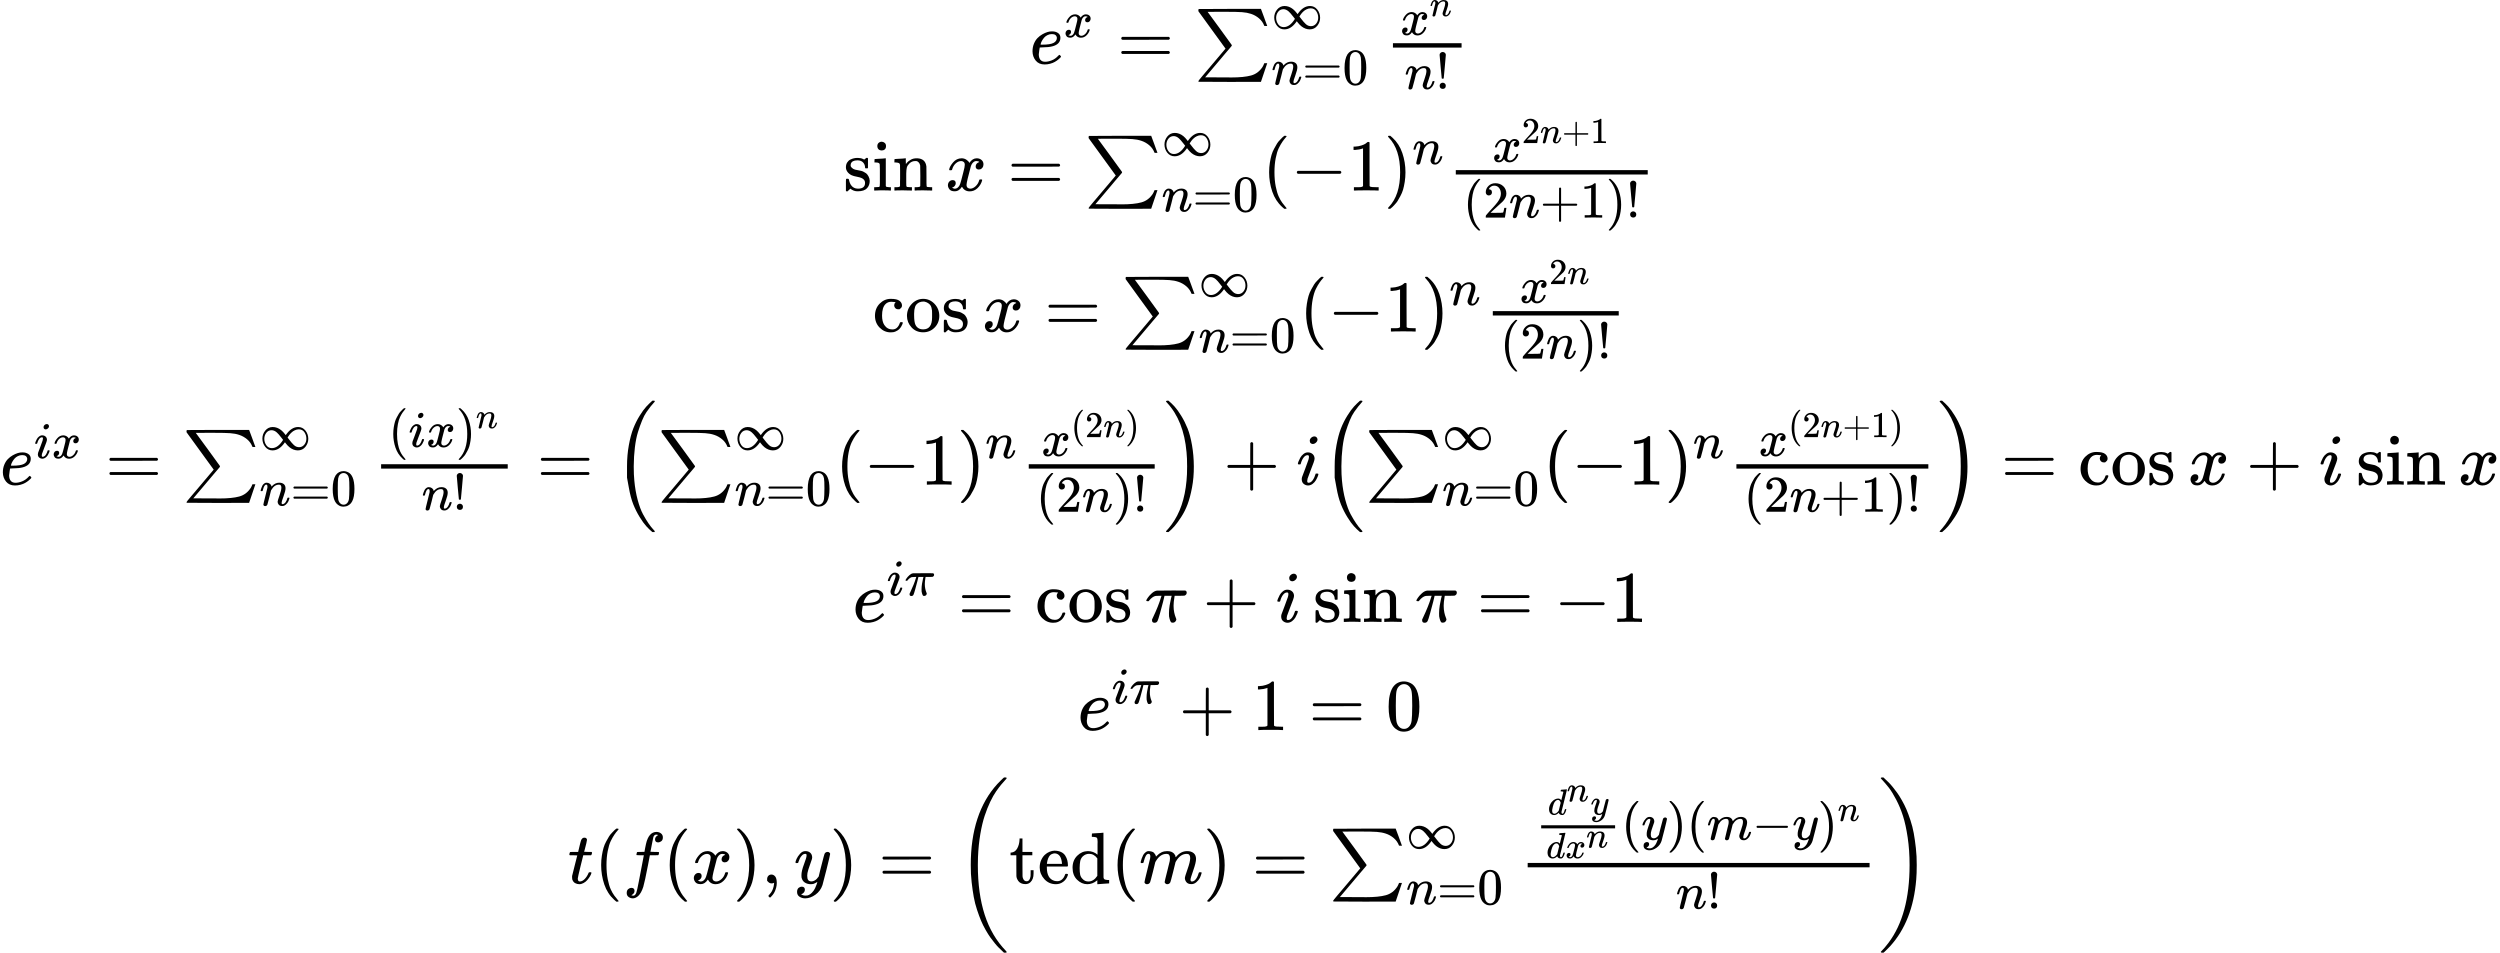 <?xml version="1.0" encoding="UTF-8" standalone="no" ?>
<svg xmlns="http://www.w3.org/2000/svg" width="77.452ex" height="29.516ex" viewBox="0 -6773.1 34233.6 13046.1" xmlns:xlink="http://www.w3.org/1999/xlink" aria-hidden="true" style=""><defs><path id="MJX-2-TEX-I-1D452" d="M39 168Q39 225 58 272T107 350T174 402T244 433T307 442H310Q355 442 388 420T421 355Q421 265 310 237Q261 224 176 223Q139 223 138 221Q138 219 132 186T125 128Q125 81 146 54T209 26T302 45T394 111Q403 121 406 121Q410 121 419 112T429 98T420 82T390 55T344 24T281 -1T205 -11Q126 -11 83 42T39 168ZM373 353Q367 405 305 405Q272 405 244 391T199 357T170 316T154 280T149 261Q149 260 169 260Q282 260 327 284T373 353Z"></path><path id="MJX-2-TEX-I-1D465" d="M52 289Q59 331 106 386T222 442Q257 442 286 424T329 379Q371 442 430 442Q467 442 494 420T522 361Q522 332 508 314T481 292T458 288Q439 288 427 299T415 328Q415 374 465 391Q454 404 425 404Q412 404 406 402Q368 386 350 336Q290 115 290 78Q290 50 306 38T341 26Q378 26 414 59T463 140Q466 150 469 151T485 153H489Q504 153 504 145Q504 144 502 134Q486 77 440 33T333 -11Q263 -11 227 52Q186 -10 133 -10H127Q78 -10 57 16T35 71Q35 103 54 123T99 143Q142 143 142 101Q142 81 130 66T107 46T94 41L91 40Q91 39 97 36T113 29T132 26Q168 26 194 71Q203 87 217 139T245 247T261 313Q266 340 266 352Q266 380 251 392T217 404Q177 404 142 372T93 290Q91 281 88 280T72 278H58Q52 284 52 289Z"></path><path id="MJX-2-TEX-N-3D" d="M56 347Q56 360 70 367H707Q722 359 722 347Q722 336 708 328L390 327H72Q56 332 56 347ZM56 153Q56 168 72 173H708Q722 163 722 153Q722 140 707 133H70Q56 140 56 153Z"></path><path id="MJX-2-TEX-SO-2211" d="M61 748Q64 750 489 750H913L954 640Q965 609 976 579T993 533T999 516H979L959 517Q936 579 886 621T777 682Q724 700 655 705T436 710H319Q183 710 183 709Q186 706 348 484T511 259Q517 250 513 244L490 216Q466 188 420 134T330 27L149 -187Q149 -188 362 -188Q388 -188 436 -188T506 -189Q679 -189 778 -162T936 -43Q946 -27 959 6H999L913 -249L489 -250Q65 -250 62 -248Q56 -246 56 -239Q56 -234 118 -161Q186 -81 245 -11L428 206Q428 207 242 462L57 717L56 728Q56 744 61 748Z"></path><path id="MJX-2-TEX-N-221E" d="M55 217Q55 305 111 373T254 442Q342 442 419 381Q457 350 493 303L507 284L514 294Q618 442 747 442Q833 442 888 374T944 214Q944 128 889 59T743 -11Q657 -11 580 50Q542 81 506 128L492 147L485 137Q381 -11 252 -11Q166 -11 111 57T55 217ZM907 217Q907 285 869 341T761 397Q740 397 720 392T682 378T648 359T619 335T594 310T574 285T559 263T548 246L543 238L574 198Q605 158 622 138T664 94T714 61T765 51Q827 51 867 100T907 217ZM92 214Q92 145 131 89T239 33Q357 33 456 193L425 233Q364 312 334 337Q285 380 233 380Q171 380 132 331T92 214Z"></path><path id="MJX-2-TEX-I-1D45B" d="M21 287Q22 293 24 303T36 341T56 388T89 425T135 442Q171 442 195 424T225 390T231 369Q231 367 232 367L243 378Q304 442 382 442Q436 442 469 415T503 336T465 179T427 52Q427 26 444 26Q450 26 453 27Q482 32 505 65T540 145Q542 153 560 153Q580 153 580 145Q580 144 576 130Q568 101 554 73T508 17T439 -10Q392 -10 371 17T350 73Q350 92 386 193T423 345Q423 404 379 404H374Q288 404 229 303L222 291L189 157Q156 26 151 16Q138 -11 108 -11Q95 -11 87 -5T76 7T74 17Q74 30 112 180T152 343Q153 348 153 366Q153 405 129 405Q91 405 66 305Q60 285 60 284Q58 278 41 278H27Q21 284 21 287Z"></path><path id="MJX-2-TEX-N-30" d="M96 585Q152 666 249 666Q297 666 345 640T423 548Q460 465 460 320Q460 165 417 83Q397 41 362 16T301 -15T250 -22Q224 -22 198 -16T137 16T82 83Q39 165 39 320Q39 494 96 585ZM321 597Q291 629 250 629Q208 629 178 597Q153 571 145 525T137 333Q137 175 145 125T181 46Q209 16 250 16Q290 16 318 46Q347 76 354 130T362 333Q362 478 354 524T321 597Z"></path><path id="MJX-2-TEX-N-21" d="M78 661Q78 682 96 699T138 716T180 700T199 661Q199 654 179 432T158 206Q156 198 139 198Q121 198 119 206Q118 209 98 431T78 661ZM79 61Q79 89 97 105T141 121Q164 119 181 104T198 61Q198 31 181 16T139 1Q114 1 97 16T79 61Z"></path><path id="MJX-2-TEX-N-73" d="M295 316Q295 356 268 385T190 414Q154 414 128 401Q98 382 98 349Q97 344 98 336T114 312T157 287Q175 282 201 278T245 269T277 256Q294 248 310 236T342 195T359 133Q359 71 321 31T198 -10H190Q138 -10 94 26L86 19L77 10Q71 4 65 -1L54 -11H46H42Q39 -11 33 -5V74V132Q33 153 35 157T45 162H54Q66 162 70 158T75 146T82 119T101 77Q136 26 198 26Q295 26 295 104Q295 133 277 151Q257 175 194 187T111 210Q75 227 54 256T33 318Q33 357 50 384T93 424T143 442T187 447H198Q238 447 268 432L283 424L292 431Q302 440 314 448H322H326Q329 448 335 442V310L329 304H301Q295 310 295 316Z"></path><path id="MJX-2-TEX-N-69" d="M69 609Q69 637 87 653T131 669Q154 667 171 652T188 609Q188 579 171 564T129 549Q104 549 87 564T69 609ZM247 0Q232 3 143 3Q132 3 106 3T56 1L34 0H26V46H42Q70 46 91 49Q100 53 102 60T104 102V205V293Q104 345 102 359T88 378Q74 385 41 385H30V408Q30 431 32 431L42 432Q52 433 70 434T106 436Q123 437 142 438T171 441T182 442H185V62Q190 52 197 50T232 46H255V0H247Z"></path><path id="MJX-2-TEX-N-6E" d="M41 46H55Q94 46 102 60V68Q102 77 102 91T102 122T103 161T103 203Q103 234 103 269T102 328V351Q99 370 88 376T43 385H25V408Q25 431 27 431L37 432Q47 433 65 434T102 436Q119 437 138 438T167 441T178 442H181V402Q181 364 182 364T187 369T199 384T218 402T247 421T285 437Q305 442 336 442Q450 438 463 329Q464 322 464 190V104Q464 66 466 59T477 49Q498 46 526 46H542V0H534L510 1Q487 2 460 2T422 3Q319 3 310 0H302V46H318Q379 46 379 62Q380 64 380 200Q379 335 378 343Q372 371 358 385T334 402T308 404Q263 404 229 370Q202 343 195 315T187 232V168V108Q187 78 188 68T191 55T200 49Q221 46 249 46H265V0H257L234 1Q210 2 183 2T145 3Q42 3 33 0H25V46H41Z"></path><path id="MJX-2-TEX-N-2061" d=""></path><path id="MJX-2-TEX-N-28" d="M94 250Q94 319 104 381T127 488T164 576T202 643T244 695T277 729T302 750H315H319Q333 750 333 741Q333 738 316 720T275 667T226 581T184 443T167 250T184 58T225 -81T274 -167T316 -220T333 -241Q333 -250 318 -250H315H302L274 -226Q180 -141 137 -14T94 250Z"></path><path id="MJX-2-TEX-N-2212" d="M84 237T84 250T98 270H679Q694 262 694 250T679 230H98Q84 237 84 250Z"></path><path id="MJX-2-TEX-N-31" d="M213 578L200 573Q186 568 160 563T102 556H83V602H102Q149 604 189 617T245 641T273 663Q275 666 285 666Q294 666 302 660V361L303 61Q310 54 315 52T339 48T401 46H427V0H416Q395 3 257 3Q121 3 100 0H88V46H114Q136 46 152 46T177 47T193 50T201 52T207 57T213 61V578Z"></path><path id="MJX-2-TEX-N-29" d="M60 749L64 750Q69 750 74 750H86L114 726Q208 641 251 514T294 250Q294 182 284 119T261 12T224 -76T186 -143T145 -194T113 -227T90 -246Q87 -249 86 -250H74Q66 -250 63 -250T58 -247T55 -238Q56 -237 66 -225Q221 -64 221 250T66 725Q56 737 55 738Q55 746 60 749Z"></path><path id="MJX-2-TEX-N-32" d="M109 429Q82 429 66 447T50 491Q50 562 103 614T235 666Q326 666 387 610T449 465Q449 422 429 383T381 315T301 241Q265 210 201 149L142 93L218 92Q375 92 385 97Q392 99 409 186V189H449V186Q448 183 436 95T421 3V0H50V19V31Q50 38 56 46T86 81Q115 113 136 137Q145 147 170 174T204 211T233 244T261 278T284 308T305 340T320 369T333 401T340 431T343 464Q343 527 309 573T212 619Q179 619 154 602T119 569T109 550Q109 549 114 549Q132 549 151 535T170 489Q170 464 154 447T109 429Z"></path><path id="MJX-2-TEX-N-2B" d="M56 237T56 250T70 270H369V420L370 570Q380 583 389 583Q402 583 409 568V270H707Q722 262 722 250T707 230H409V-68Q401 -82 391 -82H389H387Q375 -82 369 -68V230H70Q56 237 56 250Z"></path><path id="MJX-2-TEX-N-63" d="M370 305T349 305T313 320T297 358Q297 381 312 396Q317 401 317 402T307 404Q281 408 258 408Q209 408 178 376Q131 329 131 219Q131 137 162 90Q203 29 272 29Q313 29 338 55T374 117Q376 125 379 127T395 129H409Q415 123 415 120Q415 116 411 104T395 71T366 33T318 2T249 -11Q163 -11 99 53T34 214Q34 318 99 383T250 448T370 421T404 357Q404 334 387 320Z"></path><path id="MJX-2-TEX-N-6F" d="M28 214Q28 309 93 378T250 448Q340 448 405 380T471 215Q471 120 407 55T250 -10Q153 -10 91 57T28 214ZM250 30Q372 30 372 193V225V250Q372 272 371 288T364 326T348 362T317 390T268 410Q263 411 252 411Q222 411 195 399Q152 377 139 338T126 246V226Q126 130 145 91Q177 30 250 30Z"></path><path id="MJX-2-TEX-I-1D456" d="M184 600Q184 624 203 642T247 661Q265 661 277 649T290 619Q290 596 270 577T226 557Q211 557 198 567T184 600ZM21 287Q21 295 30 318T54 369T98 420T158 442Q197 442 223 419T250 357Q250 340 236 301T196 196T154 83Q149 61 149 51Q149 26 166 26Q175 26 185 29T208 43T235 78T260 137Q263 149 265 151T282 153Q302 153 302 143Q302 135 293 112T268 61T223 11T161 -11Q129 -11 102 10T74 74Q74 91 79 106T122 220Q160 321 166 341T173 380Q173 404 156 404H154Q124 404 99 371T61 287Q60 286 59 284T58 281T56 279T53 278T49 278T41 278H27Q21 284 21 287Z"></path><path id="MJX-2-TEX-LO-28" d="M180 96T180 250T205 541T266 770T353 944T444 1069T527 1150H555Q561 1144 561 1141Q561 1137 545 1120T504 1072T447 995T386 878T330 721T288 513T272 251Q272 133 280 56Q293 -87 326 -209T399 -405T475 -531T536 -609T561 -640Q561 -643 555 -649H527Q483 -612 443 -568T353 -443T266 -270T205 -41Z"></path><path id="MJX-2-TEX-LO-29" d="M35 1138Q35 1150 51 1150H56H69Q113 1113 153 1069T243 944T330 771T391 541T416 250T391 -40T330 -270T243 -443T152 -568T69 -649H56Q43 -649 39 -647T35 -637Q65 -607 110 -548Q283 -316 316 56Q324 133 324 251Q324 368 316 445Q278 877 48 1123Q36 1137 35 1138Z"></path><path id="MJX-2-TEX-I-1D70B" d="M132 -11Q98 -11 98 22V33L111 61Q186 219 220 334L228 358H196Q158 358 142 355T103 336Q92 329 81 318T62 297T53 285Q51 284 38 284Q19 284 19 294Q19 300 38 329T93 391T164 429Q171 431 389 431Q549 431 553 430Q573 423 573 402Q573 371 541 360Q535 358 472 358H408L405 341Q393 269 393 222Q393 170 402 129T421 65T431 37Q431 20 417 5T381 -10Q370 -10 363 -7T347 17T331 77Q330 86 330 121Q330 170 339 226T357 318T367 358H269L268 354Q268 351 249 275T206 114T175 17Q164 -11 132 -11Z"></path><path id="MJX-2-TEX-I-1D461" d="M26 385Q19 392 19 395Q19 399 22 411T27 425Q29 430 36 430T87 431H140L159 511Q162 522 166 540T173 566T179 586T187 603T197 615T211 624T229 626Q247 625 254 615T261 596Q261 589 252 549T232 470L222 433Q222 431 272 431H323Q330 424 330 420Q330 398 317 385H210L174 240Q135 80 135 68Q135 26 162 26Q197 26 230 60T283 144Q285 150 288 151T303 153H307Q322 153 322 145Q322 142 319 133Q314 117 301 95T267 48T216 6T155 -11Q125 -11 98 4T59 56Q57 64 57 83V101L92 241Q127 382 128 383Q128 385 77 385H26Z"></path><path id="MJX-2-TEX-I-1D453" d="M118 -162Q120 -162 124 -164T135 -167T147 -168Q160 -168 171 -155T187 -126Q197 -99 221 27T267 267T289 382V385H242Q195 385 192 387Q188 390 188 397L195 425Q197 430 203 430T250 431Q298 431 298 432Q298 434 307 482T319 540Q356 705 465 705Q502 703 526 683T550 630Q550 594 529 578T487 561Q443 561 443 603Q443 622 454 636T478 657L487 662Q471 668 457 668Q445 668 434 658T419 630Q412 601 403 552T387 469T380 433Q380 431 435 431Q480 431 487 430T498 424Q499 420 496 407T491 391Q489 386 482 386T428 385H372L349 263Q301 15 282 -47Q255 -132 212 -173Q175 -205 139 -205Q107 -205 81 -186T55 -132Q55 -95 76 -78T118 -61Q162 -61 162 -103Q162 -122 151 -136T127 -157L118 -162Z"></path><path id="MJX-2-TEX-N-2C" d="M78 35T78 60T94 103T137 121Q165 121 187 96T210 8Q210 -27 201 -60T180 -117T154 -158T130 -185T117 -194Q113 -194 104 -185T95 -172Q95 -168 106 -156T131 -126T157 -76T173 -3V9L172 8Q170 7 167 6T161 3T152 1T140 0Q113 0 96 17Z"></path><path id="MJX-2-TEX-I-1D466" d="M21 287Q21 301 36 335T84 406T158 442Q199 442 224 419T250 355Q248 336 247 334Q247 331 231 288T198 191T182 105Q182 62 196 45T238 27Q261 27 281 38T312 61T339 94Q339 95 344 114T358 173T377 247Q415 397 419 404Q432 431 462 431Q475 431 483 424T494 412T496 403Q496 390 447 193T391 -23Q363 -106 294 -155T156 -205Q111 -205 77 -183T43 -117Q43 -95 50 -80T69 -58T89 -48T106 -45Q150 -45 150 -87Q150 -107 138 -122T115 -142T102 -147L99 -148Q101 -153 118 -160T152 -167H160Q177 -167 186 -165Q219 -156 247 -127T290 -65T313 -9T321 21L315 17Q309 13 296 6T270 -6Q250 -11 231 -11Q185 -11 150 11T104 82Q103 89 103 113Q103 170 138 262T173 379Q173 380 173 381Q173 390 173 393T169 400T158 404H154Q131 404 112 385T82 344T65 302T57 280Q55 278 41 278H27Q21 284 21 287Z"></path><path id="MJX-2-TEX-S3-28" d="M701 -940Q701 -943 695 -949H664Q662 -947 636 -922T591 -879T537 -818T475 -737T412 -636T350 -511T295 -362T250 -186T221 17T209 251Q209 962 573 1361Q596 1386 616 1405T649 1437T664 1450H695Q701 1444 701 1441Q701 1436 681 1415T629 1356T557 1261T476 1118T400 927T340 675T308 359Q306 321 306 250Q306 -139 400 -430T690 -924Q701 -936 701 -940Z"></path><path id="MJX-2-TEX-N-74" d="M27 422Q80 426 109 478T141 600V615H181V431H316V385H181V241Q182 116 182 100T189 68Q203 29 238 29Q282 29 292 100Q293 108 293 146V181H333V146V134Q333 57 291 17Q264 -10 221 -10Q187 -10 162 2T124 33T105 68T98 100Q97 107 97 248V385H18V422H27Z"></path><path id="MJX-2-TEX-N-65" d="M28 218Q28 273 48 318T98 391T163 433T229 448Q282 448 320 430T378 380T406 316T415 245Q415 238 408 231H126V216Q126 68 226 36Q246 30 270 30Q312 30 342 62Q359 79 369 104L379 128Q382 131 395 131H398Q415 131 415 121Q415 117 412 108Q393 53 349 21T250 -11Q155 -11 92 58T28 218ZM333 275Q322 403 238 411H236Q228 411 220 410T195 402T166 381T143 340T127 274V267H333V275Z"></path><path id="MJX-2-TEX-N-64" d="M376 495Q376 511 376 535T377 568Q377 613 367 624T316 637H298V660Q298 683 300 683L310 684Q320 685 339 686T376 688Q393 689 413 690T443 693T454 694H457V390Q457 84 458 81Q461 61 472 55T517 46H535V0Q533 0 459 -5T380 -11H373V44L365 37Q307 -11 235 -11Q158 -11 96 50T34 215Q34 315 97 378T244 442Q319 442 376 393V495ZM373 342Q328 405 260 405Q211 405 173 369Q146 341 139 305T131 211Q131 155 138 120T173 59Q203 26 251 26Q322 26 373 103V342Z"></path><path id="MJX-2-TEX-I-1D45A" d="M21 287Q22 293 24 303T36 341T56 388T88 425T132 442T175 435T205 417T221 395T229 376L231 369Q231 367 232 367L243 378Q303 442 384 442Q401 442 415 440T441 433T460 423T475 411T485 398T493 385T497 373T500 364T502 357L510 367Q573 442 659 442Q713 442 746 415T780 336Q780 285 742 178T704 50Q705 36 709 31T724 26Q752 26 776 56T815 138Q818 149 821 151T837 153Q857 153 857 145Q857 144 853 130Q845 101 831 73T785 17T716 -10Q669 -10 648 17T627 73Q627 92 663 193T700 345Q700 404 656 404H651Q565 404 506 303L499 291L466 157Q433 26 428 16Q415 -11 385 -11Q372 -11 364 -4T353 8T350 18Q350 29 384 161L420 307Q423 322 423 345Q423 404 379 404H374Q288 404 229 303L222 291L189 157Q156 26 151 16Q138 -11 108 -11Q95 -11 87 -5T76 7T74 17Q74 30 112 181Q151 335 151 342Q154 357 154 369Q154 405 129 405Q107 405 92 377T69 316T57 280Q55 278 41 278H27Q21 284 21 287Z"></path><path id="MJX-2-TEX-I-1D451" d="M366 683Q367 683 438 688T511 694Q523 694 523 686Q523 679 450 384T375 83T374 68Q374 26 402 26Q411 27 422 35Q443 55 463 131Q469 151 473 152Q475 153 483 153H487H491Q506 153 506 145Q506 140 503 129Q490 79 473 48T445 8T417 -8Q409 -10 393 -10Q359 -10 336 5T306 36L300 51Q299 52 296 50Q294 48 292 46Q233 -10 172 -10Q117 -10 75 30T33 157Q33 205 53 255T101 341Q148 398 195 420T280 442Q336 442 364 400Q369 394 369 396Q370 400 396 505T424 616Q424 629 417 632T378 637H357Q351 643 351 645T353 664Q358 683 366 683ZM352 326Q329 405 277 405Q242 405 210 374T160 293Q131 214 119 129Q119 126 119 118T118 106Q118 61 136 44T179 26Q233 26 290 98L298 109L352 326Z"></path><path id="MJX-2-TEX-S3-29" d="M34 1438Q34 1446 37 1448T50 1450H56H71Q73 1448 99 1423T144 1380T198 1319T260 1238T323 1137T385 1013T440 864T485 688T514 485T526 251Q526 134 519 53Q472 -519 162 -860Q139 -885 119 -904T86 -936T71 -949H56Q43 -949 39 -947T34 -937Q88 -883 140 -813Q428 -430 428 251Q428 453 402 628T338 922T245 1146T145 1309T46 1425Q44 1427 42 1429T39 1433T36 1436L34 1438Z"></path></defs><g stroke="currentColor" fill="currentColor" stroke-width="0" transform="matrix(1 0 0 -1 0 0)"><g data-mml-node="math"><g data-mml-node="mtable"><g data-mml-node="mtr" transform="translate(0, 5901.4)"><g data-mml-node="mtd" transform="translate(14099.6, 0)"><g data-mml-node="msup"><g data-mml-node="mi"><use xlink:href="#MJX-2-TEX-I-1D452"></use></g><g data-mml-node="TeXAtom" transform="translate(466, 363) scale(0.707)" data-mjx-texclass="ORD"><g data-mml-node="mi"><use xlink:href="#MJX-2-TEX-I-1D465"></use></g></g></g><g data-mml-node="mo" transform="translate(1198.2, 0)"><use xlink:href="#MJX-2-TEX-N-3D"></use></g><g data-mml-node="munderover" transform="translate(2254, 0)"><g data-mml-node="mo"><use xlink:href="#MJX-2-TEX-SO-2211"></use></g><g data-mml-node="TeXAtom" transform="translate(1056, 477.1) scale(0.707)" data-mjx-texclass="ORD"><g data-mml-node="mi"><use xlink:href="#MJX-2-TEX-N-221E"></use></g></g><g data-mml-node="TeXAtom" transform="translate(1056, -285.4) scale(0.707)" data-mjx-texclass="ORD"><g data-mml-node="mi"><use xlink:href="#MJX-2-TEX-I-1D45B"></use></g><g data-mml-node="mo" transform="translate(600, 0)"><use xlink:href="#MJX-2-TEX-N-3D"></use></g><g data-mml-node="mn" transform="translate(1378, 0)"><use xlink:href="#MJX-2-TEX-N-30"></use></g></g></g><g data-mml-node="mfrac" transform="translate(4854.6, 0)"><g data-mml-node="msup" transform="translate(220, 394) scale(0.707)"><g data-mml-node="mi"><use xlink:href="#MJX-2-TEX-I-1D465"></use></g><g data-mml-node="TeXAtom" transform="translate(572, 363) scale(0.707)" data-mjx-texclass="ORD"><g data-mml-node="mi"><use xlink:href="#MJX-2-TEX-I-1D45B"></use></g></g></g><g data-mml-node="mrow" transform="translate(279.5, -346.3) scale(0.707)"><g data-mml-node="mi"><use xlink:href="#MJX-2-TEX-I-1D45B"></use></g><g data-mml-node="mo" transform="translate(600, 0)"><use xlink:href="#MJX-2-TEX-N-21"></use></g></g><rect width="939.8" height="60" x="120" y="220"></rect></g></g></g><g data-mml-node="mtr" transform="translate(0, 4163.6)"><g data-mml-node="mtd" transform="translate(11550.5, 0)"><g data-mml-node="mi"><use xlink:href="#MJX-2-TEX-N-73"></use><use xlink:href="#MJX-2-TEX-N-69" transform="translate(394, 0)"></use><use xlink:href="#MJX-2-TEX-N-6E" transform="translate(672, 0)"></use></g><g data-mml-node="mo" transform="translate(1228, 0)"><use xlink:href="#MJX-2-TEX-N-2061"></use></g><g data-mml-node="mi" transform="translate(1394.7, 0)"><use xlink:href="#MJX-2-TEX-I-1D465"></use></g><g data-mml-node="mo" transform="translate(2244.4, 0)"><use xlink:href="#MJX-2-TEX-N-3D"></use></g><g data-mml-node="munderover" transform="translate(3300.2, 0)"><g data-mml-node="mo"><use xlink:href="#MJX-2-TEX-SO-2211"></use></g><g data-mml-node="TeXAtom" transform="translate(1056, 477.1) scale(0.707)" data-mjx-texclass="ORD"><g data-mml-node="mi"><use xlink:href="#MJX-2-TEX-N-221E"></use></g></g><g data-mml-node="TeXAtom" transform="translate(1056, -285.4) scale(0.707)" data-mjx-texclass="ORD"><g data-mml-node="mi"><use xlink:href="#MJX-2-TEX-I-1D45B"></use></g><g data-mml-node="mo" transform="translate(600, 0)"><use xlink:href="#MJX-2-TEX-N-3D"></use></g><g data-mml-node="mn" transform="translate(1378, 0)"><use xlink:href="#MJX-2-TEX-N-30"></use></g></g></g><g data-mml-node="mo" transform="translate(5734.2, 0)"><use xlink:href="#MJX-2-TEX-N-28"></use></g><g data-mml-node="mo" transform="translate(6123.2, 0)"><use xlink:href="#MJX-2-TEX-N-2212"></use></g><g data-mml-node="mn" transform="translate(6901.2, 0)"><use xlink:href="#MJX-2-TEX-N-31"></use></g><g data-mml-node="msup" transform="translate(7401.2, 0)"><g data-mml-node="mo"><use xlink:href="#MJX-2-TEX-N-29"></use></g><g data-mml-node="TeXAtom" transform="translate(389, 363) scale(0.707)" data-mjx-texclass="ORD"><g data-mml-node="mi"><use xlink:href="#MJX-2-TEX-I-1D45B"></use></g></g></g><g data-mml-node="mfrac" transform="translate(8264.4, 0)"><g data-mml-node="msup" transform="translate(619.7, 394) scale(0.707)"><g data-mml-node="mi"><use xlink:href="#MJX-2-TEX-I-1D465"></use></g><g data-mml-node="TeXAtom" transform="translate(572, 363) scale(0.707)" data-mjx-texclass="ORD"><g data-mml-node="mn"><use xlink:href="#MJX-2-TEX-N-32"></use></g><g data-mml-node="mi" transform="translate(500, 0)"><use xlink:href="#MJX-2-TEX-I-1D45B"></use></g><g data-mml-node="mo" transform="translate(1100, 0)"><use xlink:href="#MJX-2-TEX-N-2B"></use></g><g data-mml-node="mn" transform="translate(1878, 0)"><use xlink:href="#MJX-2-TEX-N-31"></use></g></g></g><g data-mml-node="mrow" transform="translate(220, -370.3) scale(0.707)"><g data-mml-node="mo"><use xlink:href="#MJX-2-TEX-N-28"></use></g><g data-mml-node="mn" transform="translate(389, 0)"><use xlink:href="#MJX-2-TEX-N-32"></use></g><g data-mml-node="mi" transform="translate(889, 0)"><use xlink:href="#MJX-2-TEX-I-1D45B"></use></g><g data-mml-node="mo" transform="translate(1489, 0)"><use xlink:href="#MJX-2-TEX-N-2B"></use></g><g data-mml-node="mn" transform="translate(2267, 0)"><use xlink:href="#MJX-2-TEX-N-31"></use></g><g data-mml-node="mo" transform="translate(2767, 0)"><use xlink:href="#MJX-2-TEX-N-29"></use></g><g data-mml-node="mo" transform="translate(3156, 0)"><use xlink:href="#MJX-2-TEX-N-21"></use></g></g><rect width="2628.2" height="60" x="120" y="220"></rect></g></g></g><g data-mml-node="mtr" transform="translate(0, 2232.8)"><g data-mml-node="mtd" transform="translate(11947.3, 0)"><g data-mml-node="mi"><use xlink:href="#MJX-2-TEX-N-63"></use><use xlink:href="#MJX-2-TEX-N-6F" transform="translate(444, 0)"></use><use xlink:href="#MJX-2-TEX-N-73" transform="translate(944, 0)"></use></g><g data-mml-node="mo" transform="translate(1338, 0)"><use xlink:href="#MJX-2-TEX-N-2061"></use></g><g data-mml-node="mi" transform="translate(1504.7, 0)"><use xlink:href="#MJX-2-TEX-I-1D465"></use></g><g data-mml-node="mo" transform="translate(2354.4, 0)"><use xlink:href="#MJX-2-TEX-N-3D"></use></g><g data-mml-node="munderover" transform="translate(3410.2, 0)"><g data-mml-node="mo"><use xlink:href="#MJX-2-TEX-SO-2211"></use></g><g data-mml-node="TeXAtom" transform="translate(1056, 477.1) scale(0.707)" data-mjx-texclass="ORD"><g data-mml-node="mi"><use xlink:href="#MJX-2-TEX-N-221E"></use></g></g><g data-mml-node="TeXAtom" transform="translate(1056, -285.4) scale(0.707)" data-mjx-texclass="ORD"><g data-mml-node="mi"><use xlink:href="#MJX-2-TEX-I-1D45B"></use></g><g data-mml-node="mo" transform="translate(600, 0)"><use xlink:href="#MJX-2-TEX-N-3D"></use></g><g data-mml-node="mn" transform="translate(1378, 0)"><use xlink:href="#MJX-2-TEX-N-30"></use></g></g></g><g data-mml-node="mo" transform="translate(5844.2, 0)"><use xlink:href="#MJX-2-TEX-N-28"></use></g><g data-mml-node="mo" transform="translate(6233.2, 0)"><use xlink:href="#MJX-2-TEX-N-2212"></use></g><g data-mml-node="mn" transform="translate(7011.2, 0)"><use xlink:href="#MJX-2-TEX-N-31"></use></g><g data-mml-node="msup" transform="translate(7511.2, 0)"><g data-mml-node="mo"><use xlink:href="#MJX-2-TEX-N-29"></use></g><g data-mml-node="TeXAtom" transform="translate(389, 363) scale(0.707)" data-mjx-texclass="ORD"><g data-mml-node="mi"><use xlink:href="#MJX-2-TEX-I-1D45B"></use></g></g></g><g data-mml-node="mfrac" transform="translate(8374.4, 0)"><g data-mml-node="msup" transform="translate(487.4, 394) scale(0.707)"><g data-mml-node="mi"><use xlink:href="#MJX-2-TEX-I-1D465"></use></g><g data-mml-node="TeXAtom" transform="translate(572, 363) scale(0.707)" data-mjx-texclass="ORD"><g data-mml-node="mn"><use xlink:href="#MJX-2-TEX-N-32"></use></g><g data-mml-node="mi" transform="translate(500, 0)"><use xlink:href="#MJX-2-TEX-I-1D45B"></use></g></g></g><g data-mml-node="mrow" transform="translate(220, -370.3) scale(0.707)"><g data-mml-node="mo"><use xlink:href="#MJX-2-TEX-N-28"></use></g><g data-mml-node="mn" transform="translate(389, 0)"><use xlink:href="#MJX-2-TEX-N-32"></use></g><g data-mml-node="mi" transform="translate(889, 0)"><use xlink:href="#MJX-2-TEX-I-1D45B"></use></g><g data-mml-node="mo" transform="translate(1489, 0)"><use xlink:href="#MJX-2-TEX-N-29"></use></g><g data-mml-node="mo" transform="translate(1878, 0)"><use xlink:href="#MJX-2-TEX-N-21"></use></g></g><rect width="1724.5" height="60" x="120" y="220"></rect></g></g></g><g data-mml-node="mtr" transform="translate(0, 136.2)"><g data-mml-node="mtd"><g data-mml-node="msup"><g data-mml-node="mi"><use xlink:href="#MJX-2-TEX-I-1D452"></use></g><g data-mml-node="TeXAtom" transform="translate(466, 363) scale(0.707)" data-mjx-texclass="ORD"><g data-mml-node="mi"><use xlink:href="#MJX-2-TEX-I-1D456"></use></g><g data-mml-node="mi" transform="translate(345, 0)"><use xlink:href="#MJX-2-TEX-I-1D465"></use></g></g></g><g data-mml-node="mo" transform="translate(1442.2, 0)"><use xlink:href="#MJX-2-TEX-N-3D"></use></g><g data-mml-node="munderover" transform="translate(2498, 0)"><g data-mml-node="mo"><use xlink:href="#MJX-2-TEX-SO-2211"></use></g><g data-mml-node="TeXAtom" transform="translate(1056, 477.1) scale(0.707)" data-mjx-texclass="ORD"><g data-mml-node="mi"><use xlink:href="#MJX-2-TEX-N-221E"></use></g></g><g data-mml-node="TeXAtom" transform="translate(1056, -285.4) scale(0.707)" data-mjx-texclass="ORD"><g data-mml-node="mi"><use xlink:href="#MJX-2-TEX-I-1D45B"></use></g><g data-mml-node="mo" transform="translate(600, 0)"><use xlink:href="#MJX-2-TEX-N-3D"></use></g><g data-mml-node="mn" transform="translate(1378, 0)"><use xlink:href="#MJX-2-TEX-N-30"></use></g></g></g><g data-mml-node="mfrac" transform="translate(5098.6, 0)"><g data-mml-node="mrow" transform="translate(220, 516.8) scale(0.707)"><g data-mml-node="mo"><use xlink:href="#MJX-2-TEX-N-28"></use></g><g data-mml-node="mi" transform="translate(389, 0)"><use xlink:href="#MJX-2-TEX-I-1D456"></use></g><g data-mml-node="mi" transform="translate(734, 0)"><use xlink:href="#MJX-2-TEX-I-1D465"></use></g><g data-mml-node="msup" transform="translate(1306, 0)"><g data-mml-node="mo"><use xlink:href="#MJX-2-TEX-N-29"></use></g><g data-mml-node="TeXAtom" transform="translate(389, 363) scale(0.707)" data-mjx-texclass="ORD"><g data-mml-node="mi"><use xlink:href="#MJX-2-TEX-I-1D45B"></use></g></g></g></g><g data-mml-node="mrow" transform="translate(676.5, -346.3) scale(0.707)"><g data-mml-node="mi"><use xlink:href="#MJX-2-TEX-I-1D45B"></use></g><g data-mml-node="mo" transform="translate(600, 0)"><use xlink:href="#MJX-2-TEX-N-21"></use></g></g><rect width="1733.9" height="60" x="120" y="220"></rect></g><g data-mml-node="mo" transform="translate(7350.3, 0)"><use xlink:href="#MJX-2-TEX-N-3D"></use></g><g data-mml-node="mrow" transform="translate(8406, 0)"><g data-mml-node="mo"><use xlink:href="#MJX-2-TEX-LO-28"></use></g><g data-mml-node="munderover" transform="translate(597, 0)"><g data-mml-node="mo"><use xlink:href="#MJX-2-TEX-SO-2211"></use></g><g data-mml-node="TeXAtom" transform="translate(1056, 477.1) scale(0.707)" data-mjx-texclass="ORD"><g data-mml-node="mi"><use xlink:href="#MJX-2-TEX-N-221E"></use></g></g><g data-mml-node="TeXAtom" transform="translate(1056, -285.4) scale(0.707)" data-mjx-texclass="ORD"><g data-mml-node="mi"><use xlink:href="#MJX-2-TEX-I-1D45B"></use></g><g data-mml-node="mo" transform="translate(600, 0)"><use xlink:href="#MJX-2-TEX-N-3D"></use></g><g data-mml-node="mn" transform="translate(1378, 0)"><use xlink:href="#MJX-2-TEX-N-30"></use></g></g></g><g data-mml-node="mo" transform="translate(3030.9, 0)"><use xlink:href="#MJX-2-TEX-N-28"></use></g><g data-mml-node="mo" transform="translate(3419.9, 0)"><use xlink:href="#MJX-2-TEX-N-2212"></use></g><g data-mml-node="mn" transform="translate(4197.9, 0)"><use xlink:href="#MJX-2-TEX-N-31"></use></g><g data-mml-node="msup" transform="translate(4697.9, 0)"><g data-mml-node="mo"><use xlink:href="#MJX-2-TEX-N-29"></use></g><g data-mml-node="TeXAtom" transform="translate(389, 363) scale(0.707)" data-mjx-texclass="ORD"><g data-mml-node="mi"><use xlink:href="#MJX-2-TEX-I-1D45B"></use></g></g></g><g data-mml-node="mfrac" transform="translate(5561.2, 0)"><g data-mml-node="msup" transform="translate(292.9, 394) scale(0.707)"><g data-mml-node="mi"><use xlink:href="#MJX-2-TEX-I-1D465"></use></g><g data-mml-node="TeXAtom" transform="translate(572, 363) scale(0.707)" data-mjx-texclass="ORD"><g data-mml-node="mo"><use xlink:href="#MJX-2-TEX-N-28"></use></g><g data-mml-node="mn" transform="translate(389, 0)"><use xlink:href="#MJX-2-TEX-N-32"></use></g><g data-mml-node="mi" transform="translate(889, 0)"><use xlink:href="#MJX-2-TEX-I-1D45B"></use></g><g data-mml-node="mo" transform="translate(1489, 0)"><use xlink:href="#MJX-2-TEX-N-29"></use></g></g></g><g data-mml-node="mrow" transform="translate(220, -370.3) scale(0.707)"><g data-mml-node="mo"><use xlink:href="#MJX-2-TEX-N-28"></use></g><g data-mml-node="mn" transform="translate(389, 0)"><use xlink:href="#MJX-2-TEX-N-32"></use></g><g data-mml-node="mi" transform="translate(889, 0)"><use xlink:href="#MJX-2-TEX-I-1D45B"></use></g><g data-mml-node="mo" transform="translate(1489, 0)"><use xlink:href="#MJX-2-TEX-N-29"></use></g><g data-mml-node="mo" transform="translate(1878, 0)"><use xlink:href="#MJX-2-TEX-N-21"></use></g></g><rect width="1724.5" height="60" x="120" y="220"></rect></g><g data-mml-node="mo" transform="translate(7525.7, 0)"><use xlink:href="#MJX-2-TEX-LO-29"></use></g></g><g data-mml-node="mo" transform="translate(16751, 0)"><use xlink:href="#MJX-2-TEX-N-2B"></use></g><g data-mml-node="mi" transform="translate(17751.2, 0)"><use xlink:href="#MJX-2-TEX-I-1D456"></use></g><g data-mml-node="mrow" transform="translate(18096.2, 0)"><g data-mml-node="mo"><use xlink:href="#MJX-2-TEX-LO-28"></use></g><g data-mml-node="munderover" transform="translate(597, 0)"><g data-mml-node="mo"><use xlink:href="#MJX-2-TEX-SO-2211"></use></g><g data-mml-node="TeXAtom" transform="translate(1056, 477.1) scale(0.707)" data-mjx-texclass="ORD"><g data-mml-node="mi"><use xlink:href="#MJX-2-TEX-N-221E"></use></g></g><g data-mml-node="TeXAtom" transform="translate(1056, -285.4) scale(0.707)" data-mjx-texclass="ORD"><g data-mml-node="mi"><use xlink:href="#MJX-2-TEX-I-1D45B"></use></g><g data-mml-node="mo" transform="translate(600, 0)"><use xlink:href="#MJX-2-TEX-N-3D"></use></g><g data-mml-node="mn" transform="translate(1378, 0)"><use xlink:href="#MJX-2-TEX-N-30"></use></g></g></g><g data-mml-node="mo" transform="translate(3030.9, 0)"><use xlink:href="#MJX-2-TEX-N-28"></use></g><g data-mml-node="mo" transform="translate(3419.9, 0)"><use xlink:href="#MJX-2-TEX-N-2212"></use></g><g data-mml-node="mn" transform="translate(4197.9, 0)"><use xlink:href="#MJX-2-TEX-N-31"></use></g><g data-mml-node="msup" transform="translate(4697.9, 0)"><g data-mml-node="mo"><use xlink:href="#MJX-2-TEX-N-29"></use></g><g data-mml-node="TeXAtom" transform="translate(389, 363) scale(0.707)" data-mjx-texclass="ORD"><g data-mml-node="mi"><use xlink:href="#MJX-2-TEX-I-1D45B"></use></g></g></g><g data-mml-node="mfrac" transform="translate(5561.2, 0)"><g data-mml-node="msup" transform="translate(425.2, 394) scale(0.707)"><g data-mml-node="mi"><use xlink:href="#MJX-2-TEX-I-1D465"></use></g><g data-mml-node="TeXAtom" transform="translate(572, 363) scale(0.707)" data-mjx-texclass="ORD"><g data-mml-node="mo"><use xlink:href="#MJX-2-TEX-N-28"></use></g><g data-mml-node="mn" transform="translate(389, 0)"><use xlink:href="#MJX-2-TEX-N-32"></use></g><g data-mml-node="mi" transform="translate(889, 0)"><use xlink:href="#MJX-2-TEX-I-1D45B"></use></g><g data-mml-node="mo" transform="translate(1489, 0)"><use xlink:href="#MJX-2-TEX-N-2B"></use></g><g data-mml-node="mn" transform="translate(2267, 0)"><use xlink:href="#MJX-2-TEX-N-31"></use></g><g data-mml-node="mo" transform="translate(2767, 0)"><use xlink:href="#MJX-2-TEX-N-29"></use></g></g></g><g data-mml-node="mrow" transform="translate(220, -370.3) scale(0.707)"><g data-mml-node="mo"><use xlink:href="#MJX-2-TEX-N-28"></use></g><g data-mml-node="mn" transform="translate(389, 0)"><use xlink:href="#MJX-2-TEX-N-32"></use></g><g data-mml-node="mi" transform="translate(889, 0)"><use xlink:href="#MJX-2-TEX-I-1D45B"></use></g><g data-mml-node="mo" transform="translate(1489, 0)"><use xlink:href="#MJX-2-TEX-N-2B"></use></g><g data-mml-node="mn" transform="translate(2267, 0)"><use xlink:href="#MJX-2-TEX-N-31"></use></g><g data-mml-node="mo" transform="translate(2767, 0)"><use xlink:href="#MJX-2-TEX-N-29"></use></g><g data-mml-node="mo" transform="translate(3156, 0)"><use xlink:href="#MJX-2-TEX-N-21"></use></g></g><rect width="2628.2" height="60" x="120" y="220"></rect></g><g data-mml-node="mo" transform="translate(8429.4, 0)"><use xlink:href="#MJX-2-TEX-LO-29"></use></g></g><g data-mml-node="mo" transform="translate(27400.4, 0)"><use xlink:href="#MJX-2-TEX-N-3D"></use></g><g data-mml-node="mi" transform="translate(28456.2, 0)"><use xlink:href="#MJX-2-TEX-N-63"></use><use xlink:href="#MJX-2-TEX-N-6F" transform="translate(444, 0)"></use><use xlink:href="#MJX-2-TEX-N-73" transform="translate(944, 0)"></use></g><g data-mml-node="mo" transform="translate(29794.2, 0)"><use xlink:href="#MJX-2-TEX-N-2061"></use></g><g data-mml-node="mi" transform="translate(29960.9, 0)"><use xlink:href="#MJX-2-TEX-I-1D465"></use></g><g data-mml-node="mo" transform="translate(30755.1, 0)"><use xlink:href="#MJX-2-TEX-N-2B"></use></g><g data-mml-node="mi" transform="translate(31755.3, 0)"><use xlink:href="#MJX-2-TEX-I-1D456"></use></g><g data-mml-node="mi" transform="translate(32267, 0)"><use xlink:href="#MJX-2-TEX-N-73"></use><use xlink:href="#MJX-2-TEX-N-69" transform="translate(394, 0)"></use><use xlink:href="#MJX-2-TEX-N-6E" transform="translate(672, 0)"></use></g><g data-mml-node="mo" transform="translate(33495, 0)"><use xlink:href="#MJX-2-TEX-N-2061"></use></g><g data-mml-node="mi" transform="translate(33661.6, 0)"><use xlink:href="#MJX-2-TEX-I-1D465"></use></g></g></g><g data-mml-node="mtr" transform="translate(0, -1743.7)"><g data-mml-node="mtd" transform="translate(11676, 0)"><g data-mml-node="msup"><g data-mml-node="mi"><use xlink:href="#MJX-2-TEX-I-1D452"></use></g><g data-mml-node="TeXAtom" transform="translate(466, 363) scale(0.707)" data-mjx-texclass="ORD"><g data-mml-node="mi"><use xlink:href="#MJX-2-TEX-I-1D456"></use></g><g data-mml-node="mi" transform="translate(345, 0)"><use xlink:href="#MJX-2-TEX-I-1D70B"></use></g></g></g><g data-mml-node="mo" transform="translate(1440.8, 0)"><use xlink:href="#MJX-2-TEX-N-3D"></use></g><g data-mml-node="mi" transform="translate(2496.6, 0)"><use xlink:href="#MJX-2-TEX-N-63"></use><use xlink:href="#MJX-2-TEX-N-6F" transform="translate(444, 0)"></use><use xlink:href="#MJX-2-TEX-N-73" transform="translate(944, 0)"></use></g><g data-mml-node="mo" transform="translate(3834.6, 0)"><use xlink:href="#MJX-2-TEX-N-2061"></use></g><g data-mml-node="mi" transform="translate(4001.2, 0)"><use xlink:href="#MJX-2-TEX-I-1D70B"></use></g><g data-mml-node="mo" transform="translate(4793.4, 0)"><use xlink:href="#MJX-2-TEX-N-2B"></use></g><g data-mml-node="mi" transform="translate(5793.7, 0)"><use xlink:href="#MJX-2-TEX-I-1D456"></use></g><g data-mml-node="mi" transform="translate(6305.3, 0)"><use xlink:href="#MJX-2-TEX-N-73"></use><use xlink:href="#MJX-2-TEX-N-69" transform="translate(394, 0)"></use><use xlink:href="#MJX-2-TEX-N-6E" transform="translate(672, 0)"></use></g><g data-mml-node="mo" transform="translate(7533.3, 0)"><use xlink:href="#MJX-2-TEX-N-2061"></use></g><g data-mml-node="mi" transform="translate(7700, 0)"><use xlink:href="#MJX-2-TEX-I-1D70B"></use></g><g data-mml-node="mo" transform="translate(8547.8, 0)"><use xlink:href="#MJX-2-TEX-N-3D"></use></g><g data-mml-node="mo" transform="translate(9603.6, 0)"><use xlink:href="#MJX-2-TEX-N-2212"></use></g><g data-mml-node="mn" transform="translate(10381.6, 0)"><use xlink:href="#MJX-2-TEX-N-31"></use></g></g></g><g data-mml-node="mtr" transform="translate(0, -3224.1)"><g data-mml-node="mtd" transform="translate(14757.3, 0)"><g data-mml-node="msup"><g data-mml-node="mi"><use xlink:href="#MJX-2-TEX-I-1D452"></use></g><g data-mml-node="TeXAtom" transform="translate(466, 363) scale(0.707)" data-mjx-texclass="ORD"><g data-mml-node="mi"><use xlink:href="#MJX-2-TEX-I-1D456"></use></g><g data-mml-node="mi" transform="translate(345, 0)"><use xlink:href="#MJX-2-TEX-I-1D70B"></use></g></g></g><g data-mml-node="mo" transform="translate(1385.2, 0)"><use xlink:href="#MJX-2-TEX-N-2B"></use></g><g data-mml-node="mn" transform="translate(2385.4, 0)"><use xlink:href="#MJX-2-TEX-N-31"></use></g><g data-mml-node="mo" transform="translate(3163.2, 0)"><use xlink:href="#MJX-2-TEX-N-3D"></use></g><g data-mml-node="mn" transform="translate(4219, 0)"><use xlink:href="#MJX-2-TEX-N-30"></use></g></g></g><g data-mml-node="mtr" transform="translate(0, -5323.6)"><g data-mml-node="mtd" transform="translate(7776.8, 0)"><g data-mml-node="mi"><use xlink:href="#MJX-2-TEX-I-1D461"></use></g><g data-mml-node="mo" transform="translate(361, 0)"><use xlink:href="#MJX-2-TEX-N-28"></use></g><g data-mml-node="mi" transform="translate(750, 0)"><use xlink:href="#MJX-2-TEX-I-1D453"></use></g><g data-mml-node="mo" transform="translate(1300, 0)"><use xlink:href="#MJX-2-TEX-N-28"></use></g><g data-mml-node="mi" transform="translate(1689, 0)"><use xlink:href="#MJX-2-TEX-I-1D465"></use></g><g data-mml-node="mo" transform="translate(2261, 0)"><use xlink:href="#MJX-2-TEX-N-29"></use></g><g data-mml-node="mo" transform="translate(2650, 0)"><use xlink:href="#MJX-2-TEX-N-2C"></use></g><g data-mml-node="mi" transform="translate(3094.7, 0)"><use xlink:href="#MJX-2-TEX-I-1D466"></use></g><g data-mml-node="mo" transform="translate(3584.7, 0)"><use xlink:href="#MJX-2-TEX-N-29"></use></g><g data-mml-node="mo" transform="translate(4251.4, 0)"><use xlink:href="#MJX-2-TEX-N-3D"></use></g><g data-mml-node="mrow" transform="translate(5307.2, 0)"><g data-mml-node="mo"><use xlink:href="#MJX-2-TEX-S3-28"></use></g><g data-mml-node="mi" transform="translate(736, 0)"><use xlink:href="#MJX-2-TEX-N-74"></use><use xlink:href="#MJX-2-TEX-N-65" transform="translate(389, 0)"></use><use xlink:href="#MJX-2-TEX-N-64" transform="translate(833, 0)"></use></g><g data-mml-node="mo" transform="translate(2125, 0)"><use xlink:href="#MJX-2-TEX-N-2061"></use></g><g data-mml-node="mo" transform="translate(2125, 0)"><use xlink:href="#MJX-2-TEX-N-28"></use></g><g data-mml-node="mi" transform="translate(2514, 0)"><use xlink:href="#MJX-2-TEX-I-1D45A"></use></g><g data-mml-node="mo" transform="translate(3392, 0)"><use xlink:href="#MJX-2-TEX-N-29"></use></g><g data-mml-node="mo" transform="translate(4058.8, 0)"><use xlink:href="#MJX-2-TEX-N-3D"></use></g><g data-mml-node="munderover" transform="translate(5114.6, 0)"><g data-mml-node="mo"><use xlink:href="#MJX-2-TEX-SO-2211"></use></g><g data-mml-node="TeXAtom" transform="translate(1056, 477.1) scale(0.707)" data-mjx-texclass="ORD"><g data-mml-node="mi"><use xlink:href="#MJX-2-TEX-N-221E"></use></g></g><g data-mml-node="TeXAtom" transform="translate(1056, -285.4) scale(0.707)" data-mjx-texclass="ORD"><g data-mml-node="mi"><use xlink:href="#MJX-2-TEX-I-1D45B"></use></g><g data-mml-node="mo" transform="translate(600, 0)"><use xlink:href="#MJX-2-TEX-N-3D"></use></g><g data-mml-node="mn" transform="translate(1378, 0)"><use xlink:href="#MJX-2-TEX-N-30"></use></g></g></g><g data-mml-node="mfrac" transform="translate(7715.2, 0)"><g data-mml-node="mrow" transform="translate(220, 597.9) scale(0.707)"><g data-mml-node="mfrac"><g data-mml-node="mrow" transform="translate(249, 485) scale(0.707)"><g data-mml-node="msup"><g data-mml-node="mi"><use xlink:href="#MJX-2-TEX-I-1D451"></use></g><g data-mml-node="TeXAtom" data-mjx-texclass="ORD" transform="translate(520, 363)"><g data-mml-node="mi"><use xlink:href="#MJX-2-TEX-I-1D45B"></use></g></g></g><g data-mml-node="mi" transform="translate(1170, 0)"><use xlink:href="#MJX-2-TEX-I-1D466"></use></g></g><g data-mml-node="mrow" transform="translate(220, -356.9) scale(0.707)"><g data-mml-node="mi"><use xlink:href="#MJX-2-TEX-I-1D451"></use></g><g data-mml-node="msup" transform="translate(520, 0)"><g data-mml-node="mi"><use xlink:href="#MJX-2-TEX-I-1D465"></use></g><g data-mml-node="TeXAtom" data-mjx-texclass="ORD" transform="translate(572, 289)"><g data-mml-node="mi"><use xlink:href="#MJX-2-TEX-I-1D45B"></use></g></g></g></g><rect width="1431.8" height="60" x="120" y="220"></rect></g><g data-mml-node="mo" transform="translate(1671.8, 0)"><use xlink:href="#MJX-2-TEX-N-28"></use></g><g data-mml-node="mi" transform="translate(2060.8, 0)"><use xlink:href="#MJX-2-TEX-I-1D466"></use></g><g data-mml-node="mo" transform="translate(2550.8, 0)"><use xlink:href="#MJX-2-TEX-N-29"></use></g><g data-mml-node="mo" transform="translate(2939.8, 0)"><use xlink:href="#MJX-2-TEX-N-28"></use></g><g data-mml-node="mi" transform="translate(3328.8, 0)"><use xlink:href="#MJX-2-TEX-I-1D45A"></use></g><g data-mml-node="mo" transform="translate(4206.8, 0)"><use xlink:href="#MJX-2-TEX-N-2212"></use></g><g data-mml-node="mi" transform="translate(4984.8, 0)"><use xlink:href="#MJX-2-TEX-I-1D466"></use></g><g data-mml-node="msup" transform="translate(5474.8, 0)"><g data-mml-node="mo"><use xlink:href="#MJX-2-TEX-N-29"></use></g><g data-mml-node="TeXAtom" transform="translate(389, 363) scale(0.707)" data-mjx-texclass="ORD"><g data-mml-node="mi"><use xlink:href="#MJX-2-TEX-I-1D45B"></use></g></g></g></g><g data-mml-node="mrow" transform="translate(2150.4, -346.3) scale(0.707)"><g data-mml-node="mi"><use xlink:href="#MJX-2-TEX-I-1D45B"></use></g><g data-mml-node="mo" transform="translate(600, 0)"><use xlink:href="#MJX-2-TEX-N-21"></use></g></g><rect width="4681.7" height="60" x="120" y="220"></rect></g><g data-mml-node="mo" transform="translate(12636.8, 0)"><use xlink:href="#MJX-2-TEX-S3-29"></use></g></g></g></g></g></g></g></svg>